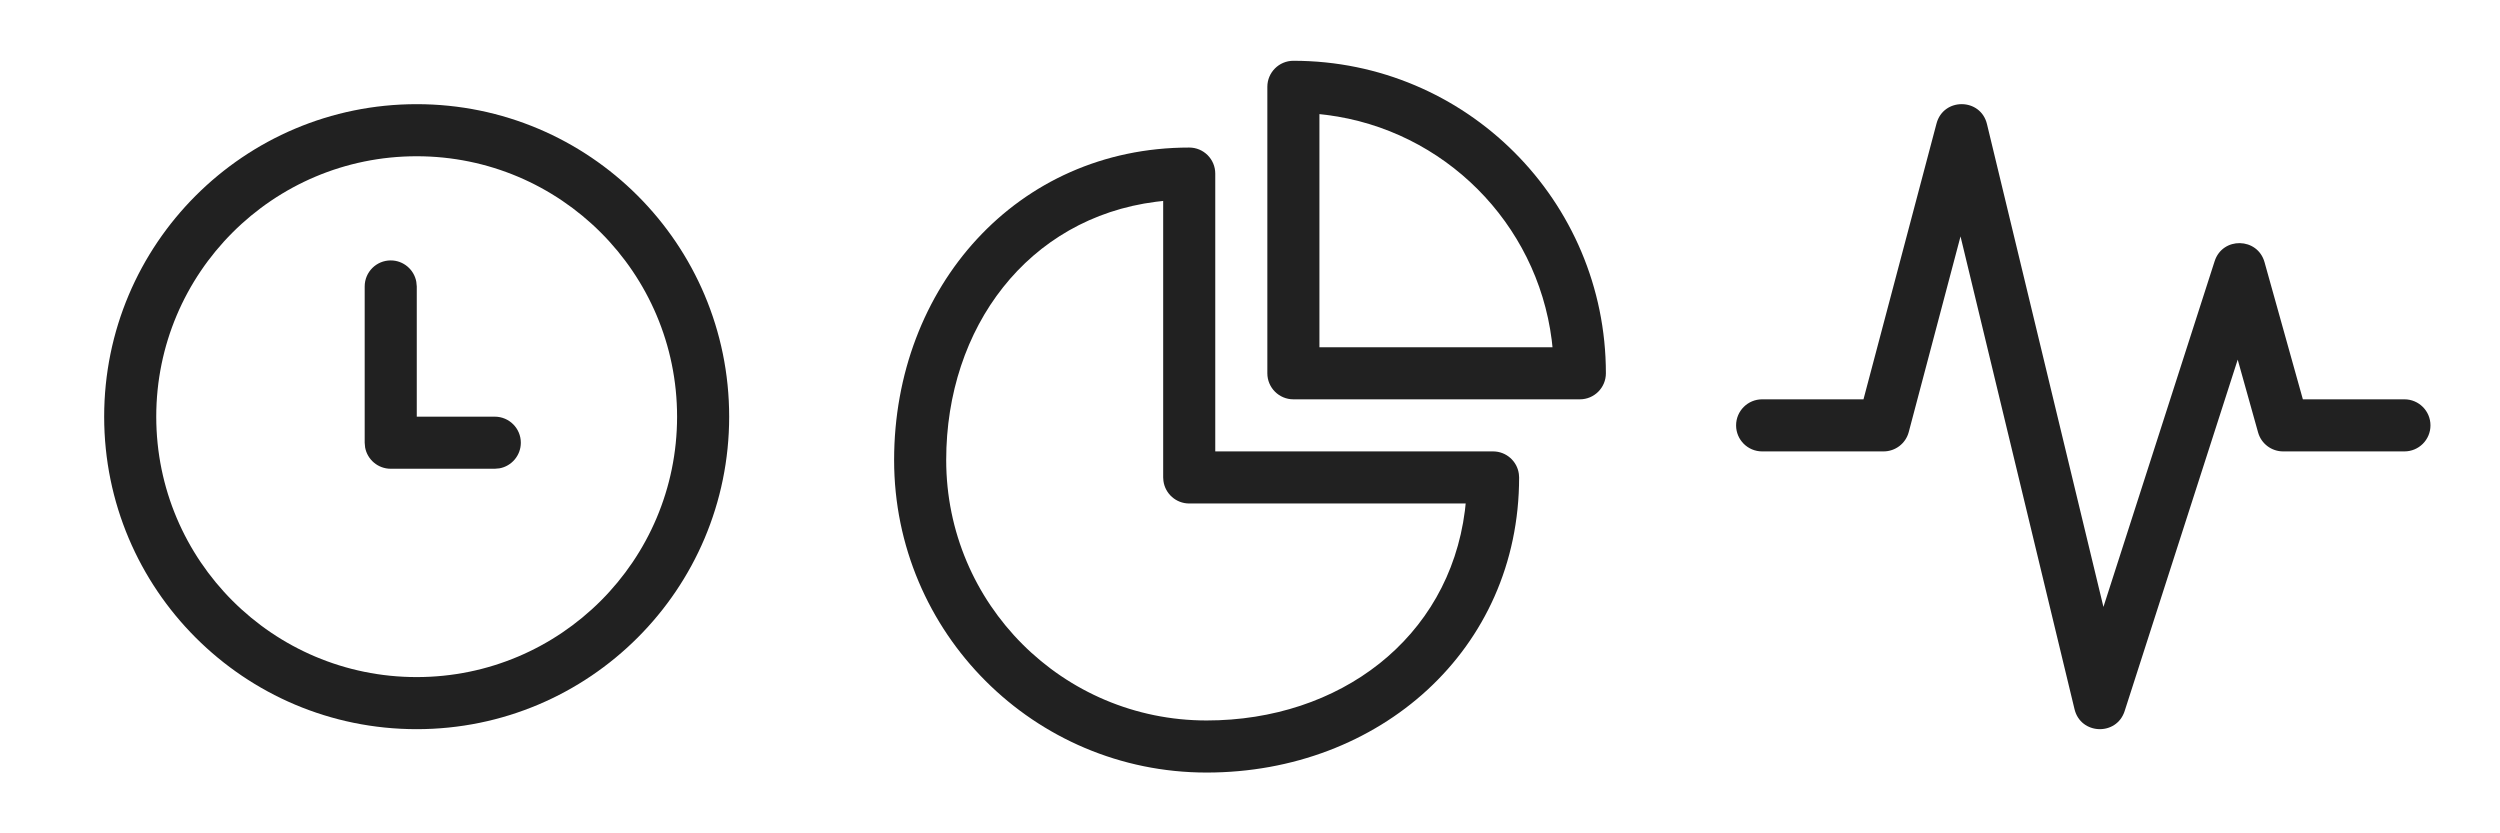 <svg width="48" height="16" viewBox="0 0 48 16" fill="none" xmlns="http://www.w3.org/2000/svg">
<g clip-path="url(#clip0_48_2276)">
<path d="M22.833 2.833C23.11 2.833 23.333 3.057 23.333 3.333V8.667H28.667C28.92 8.667 29.129 8.855 29.162 9.099L29.167 9.167C29.167 12.48 26.48 14.833 23.167 14.833C19.853 14.833 17.167 12.147 17.167 8.833C17.167 5.52 19.52 2.833 22.833 2.833ZM22.333 3.858L22.194 3.874C19.735 4.188 18.167 6.288 18.167 8.833C18.167 11.595 20.405 13.833 23.167 13.833C25.712 13.833 27.812 12.265 28.126 9.806L28.141 9.667H22.833C22.58 9.667 22.371 9.479 22.338 9.235L22.333 9.167V3.858ZM24.833 1.167C28.147 1.167 30.833 3.853 30.833 7.167C30.833 7.443 30.61 7.667 30.333 7.667H24.833C24.557 7.667 24.333 7.443 24.333 7.167V1.667C24.333 1.391 24.557 1.167 24.833 1.167ZM25.333 2.191V6.667H29.808L29.793 6.527C29.506 4.277 27.723 2.494 25.473 2.207L25.333 2.191Z" fill="#212121"/>
<path d="M8 2C11.314 2 14 4.686 14 8C14 11.314 11.314 14 8 14C4.686 14 2 11.314 2 8C2 4.686 4.686 2 8 2ZM8 3C5.239 3 3 5.239 3 8C3 10.761 5.239 13 8 13C10.761 13 13 10.761 13 8C13 5.239 10.761 3 8 3ZM7.502 5C7.747 5 7.951 5.177 7.993 5.41L8.002 5.5V8H9.5C9.776 8 10 8.224 10 8.5C10 8.745 9.823 8.95 9.59 8.992L9.5 9H7.502C7.256 9 7.052 8.823 7.01 8.59L7.002 8.5V5.5C7.002 5.224 7.225 5 7.502 5Z" fill="#212121"/>
<path d="M37.642 4.539L39.831 13.617C39.949 14.108 40.638 14.134 40.793 13.653L42.964 6.905L43.355 8.302C43.415 8.518 43.612 8.667 43.836 8.667H46.165C46.441 8.667 46.665 8.444 46.665 8.167C46.665 7.891 46.441 7.667 46.165 7.667H44.215L43.479 5.034C43.345 4.556 42.673 4.543 42.521 5.015L40.386 11.653L38.15 2.383C38.029 1.878 37.314 1.87 37.181 2.372L35.779 7.667H33.833C33.557 7.667 33.333 7.891 33.333 8.167C33.333 8.444 33.557 8.667 33.833 8.667H36.164C36.391 8.667 36.59 8.515 36.648 8.295L37.642 4.539Z" fill="#212121"/>
</g>
<defs>
<clipPath id="clip0_48_2276">
<rect width="48" height="16" fill="white"/>
</clipPath>
</defs>
</svg>
